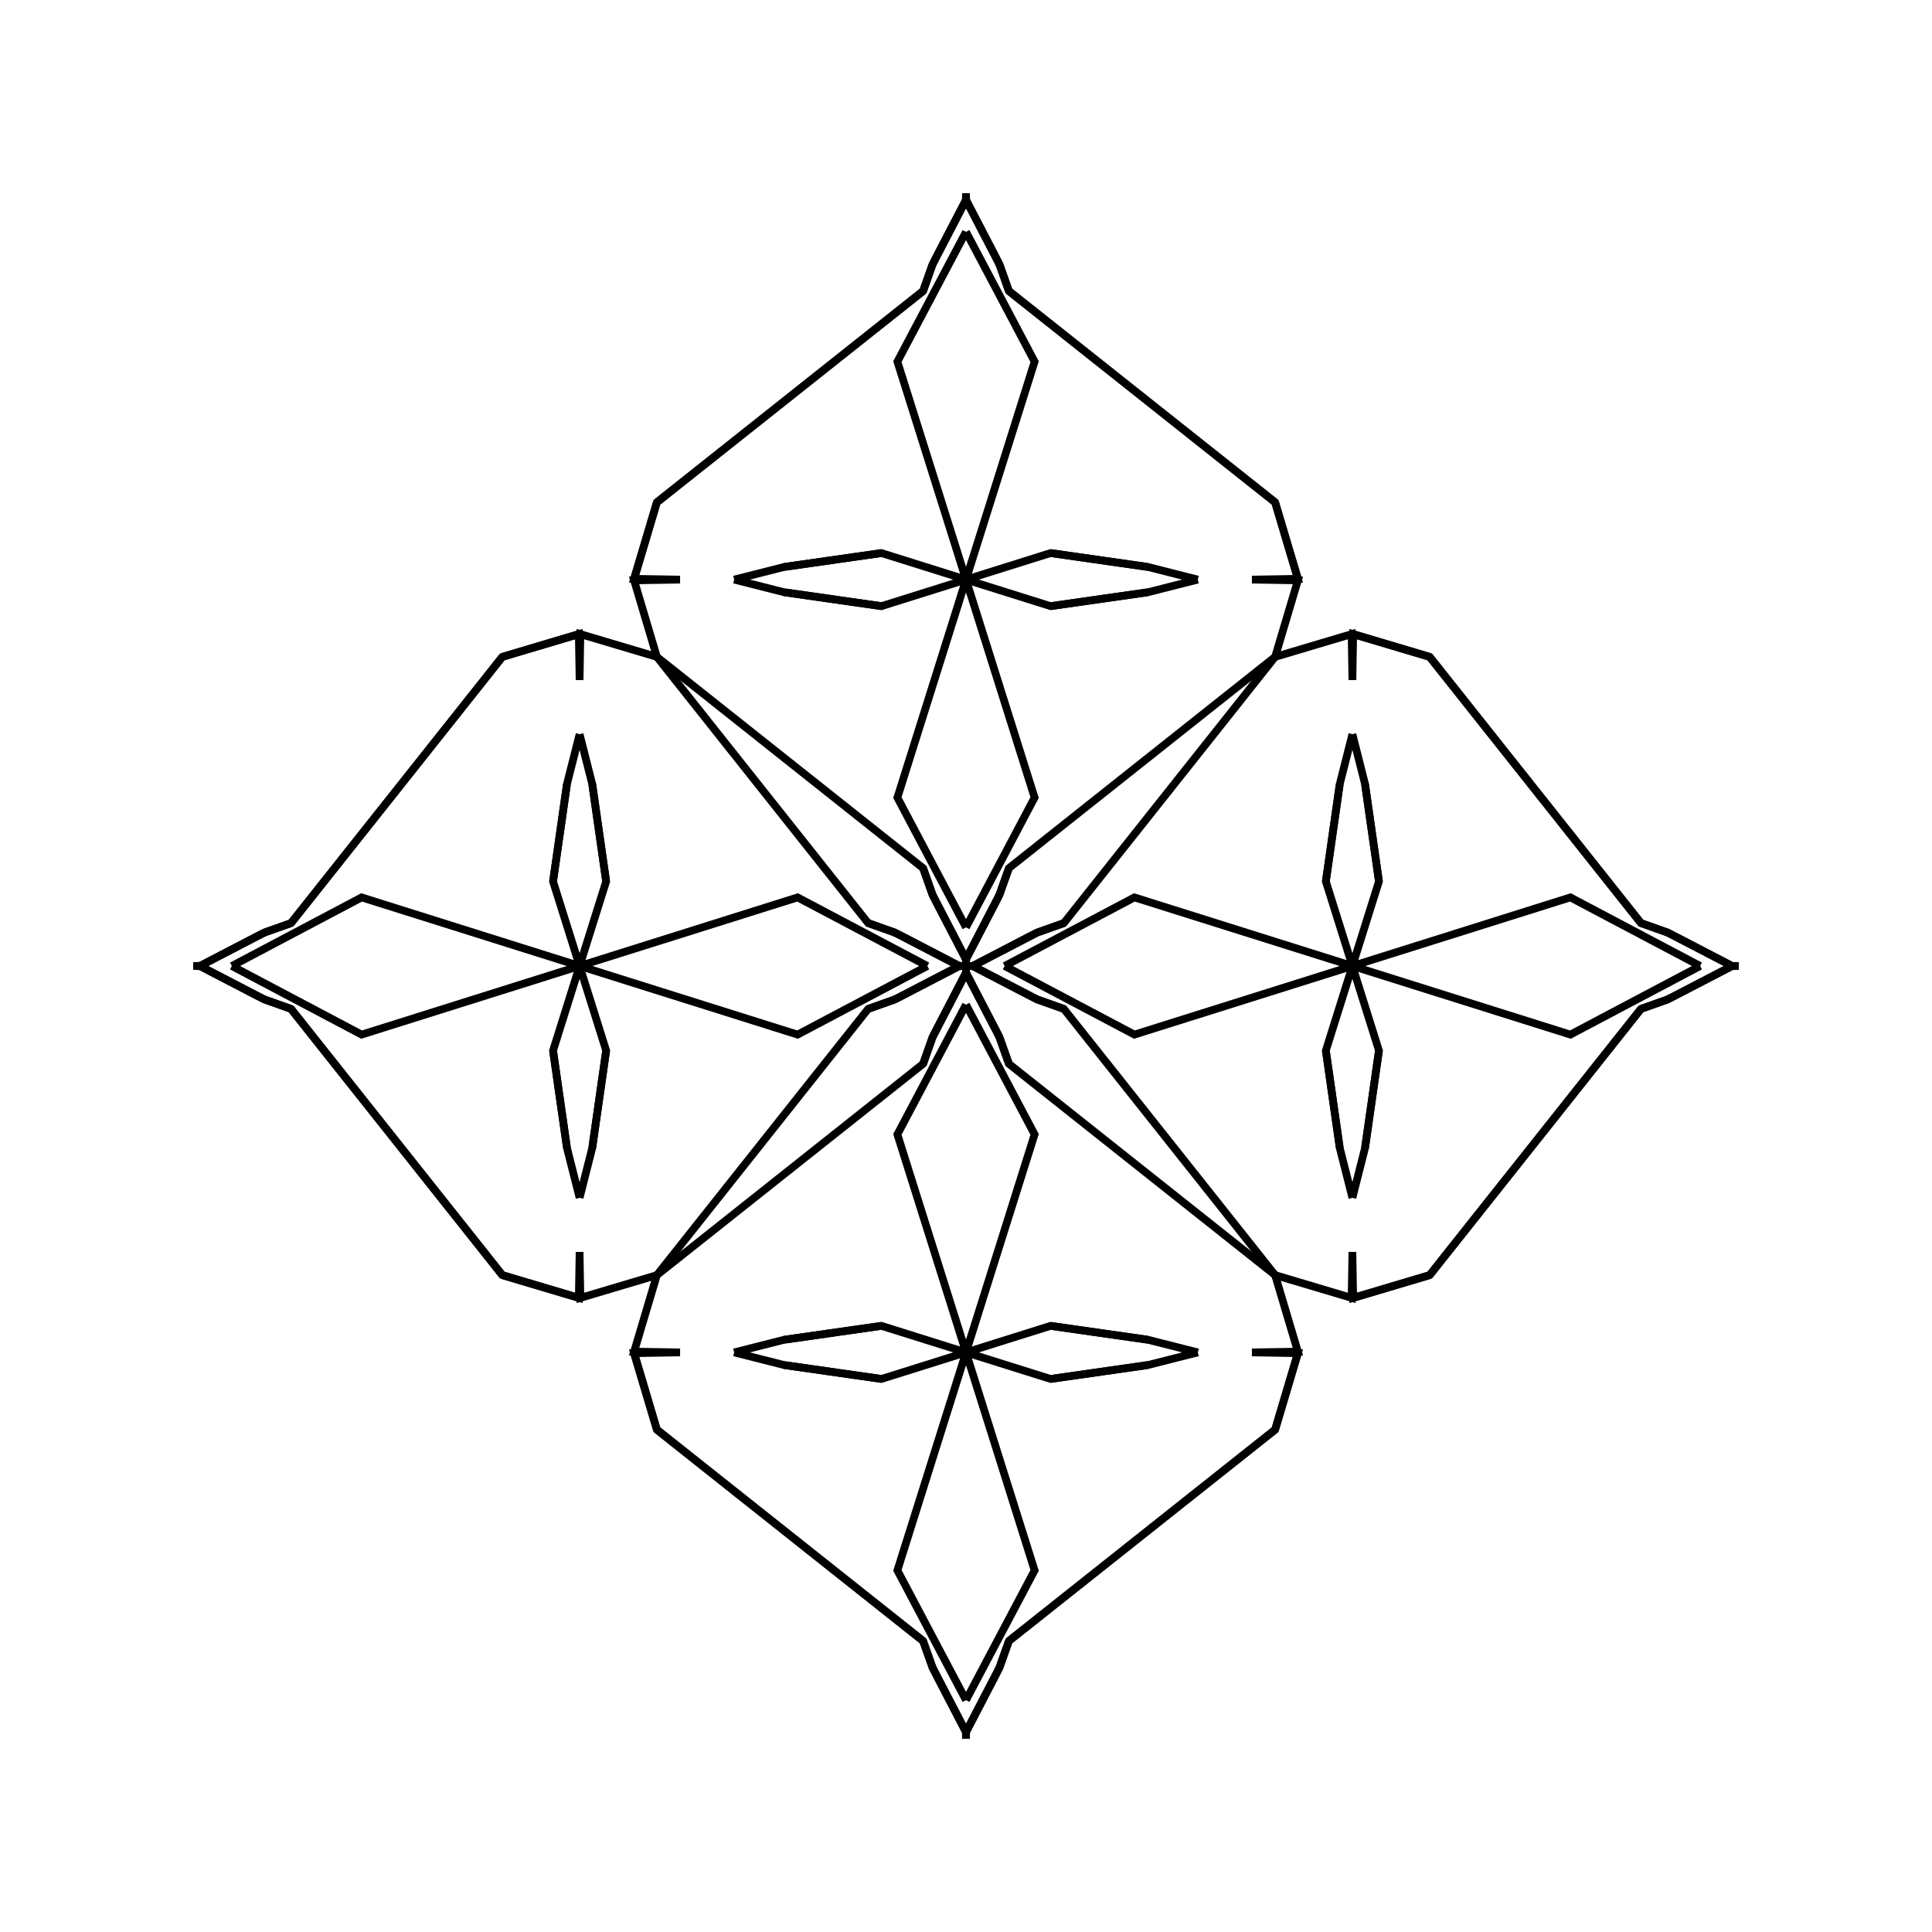 <?xml version="1.0" encoding="UTF-8"?>
<svg xmlns="http://www.w3.org/2000/svg" xmlns:xlink="http://www.w3.org/1999/xlink"
     width="250" height="250" viewBox="-125.0 -125.0 250 250">
<defs>
</defs>
<path d="M5.0,-0.0 L21.793,-8.877 L50.0,-0.0" fill-opacity="0" stroke="black" stroke-width="1" />
<path d="M5.0,-0.0 L21.793,8.877 L50.0,-0.0" fill-opacity="0" stroke="black" stroke-width="1" />
<path d="M50.0,-0.0 L46.564,-10.946 L48.363,-23.533" fill-opacity="0" stroke="black" stroke-width="1" />
<path d="M50.0,-0.0 L46.564,10.946 L48.363,23.533" fill-opacity="0" stroke="black" stroke-width="1" />
<path d="M46.564,-10.946 L48.363,-23.533 L50.0,-30.0" fill-opacity="0" stroke="black" stroke-width="1" />
<path d="M46.564,10.946 L48.363,23.533 L50.0,30.0" fill-opacity="0" stroke="black" stroke-width="1" />
<path d="M50.0,-37.0 L49.899,-42.946 L40.0,-40.0" fill-opacity="0" stroke="black" stroke-width="1" />
<path d="M50.0,37.0 L49.899,42.946 L40.0,40.0" fill-opacity="0" stroke="black" stroke-width="1" />
<path d="M42.946,50.101 L40.0,60.0 L5.552,87.339" fill-opacity="0" stroke="black" stroke-width="1" />
<path d="M42.946,-50.101 L40.0,-60.0 L5.552,-87.339" fill-opacity="0" stroke="black" stroke-width="1" />
<path d="M40.0,-40.0 L12.661,-5.552 L9.213,-4.328" fill-opacity="0" stroke="black" stroke-width="1" />
<path d="M40.0,40.0 L12.661,5.552 L9.213,4.328" fill-opacity="0" stroke="black" stroke-width="1" />
<path d="M12.661,-5.552 L9.213,-4.328 L8.131,-3.774" fill-opacity="0" stroke="black" stroke-width="1" />
<path d="M12.661,5.552 L9.213,4.328 L8.131,3.774" fill-opacity="0" stroke="black" stroke-width="1" />
<path d="M9.213,-4.328 L8.131,-3.774 L0.907,-0.02" fill-opacity="0" stroke="black" stroke-width="1" />
<path d="M9.213,4.328 L8.131,3.774 L0.907,0.02" fill-opacity="0" stroke="black" stroke-width="1" />
<path d="M8.131,-3.774 L0.907,-0.02 L0.0,-0.0" fill-opacity="0" stroke="black" stroke-width="1" />
<path d="M8.131,3.774 L0.907,0.02 L0.0,-0.0" fill-opacity="0" stroke="black" stroke-width="1" />
<path d="M-5.0,-0.0 L-21.793,-8.877 L-50.0,-0.0" fill-opacity="0" stroke="black" stroke-width="1" />
<path d="M-5.0,-0.0 L-21.793,8.877 L-50.0,-0.0" fill-opacity="0" stroke="black" stroke-width="1" />
<path d="M-50.0,-0.0 L-46.564,-10.946 L-48.363,-23.533" fill-opacity="0" stroke="black" stroke-width="1" />
<path d="M-50.0,-0.0 L-46.564,10.946 L-48.363,23.533" fill-opacity="0" stroke="black" stroke-width="1" />
<path d="M-46.564,-10.946 L-48.363,-23.533 L-50.0,-30.0" fill-opacity="0" stroke="black" stroke-width="1" />
<path d="M-46.564,10.946 L-48.363,23.533 L-50.0,30.0" fill-opacity="0" stroke="black" stroke-width="1" />
<path d="M-50.0,-37.0 L-49.899,-42.946 L-40.0,-40.0" fill-opacity="0" stroke="black" stroke-width="1" />
<path d="M-50.0,37.0 L-49.899,42.946 L-40.0,40.0" fill-opacity="0" stroke="black" stroke-width="1" />
<path d="M-42.946,50.101 L-40.0,60.0 L-5.552,87.339" fill-opacity="0" stroke="black" stroke-width="1" />
<path d="M-42.946,-50.101 L-40.0,-60.0 L-5.552,-87.339" fill-opacity="0" stroke="black" stroke-width="1" />
<path d="M-40.0,-40.0 L-12.661,-5.552 L-9.213,-4.328" fill-opacity="0" stroke="black" stroke-width="1" />
<path d="M-40.0,40.0 L-12.661,5.552 L-9.213,4.328" fill-opacity="0" stroke="black" stroke-width="1" />
<path d="M-12.661,-5.552 L-9.213,-4.328 L-8.131,-3.774" fill-opacity="0" stroke="black" stroke-width="1" />
<path d="M-12.661,5.552 L-9.213,4.328 L-8.131,3.774" fill-opacity="0" stroke="black" stroke-width="1" />
<path d="M-9.213,-4.328 L-8.131,-3.774 L-0.907,-0.02" fill-opacity="0" stroke="black" stroke-width="1" />
<path d="M-9.213,4.328 L-8.131,3.774 L-0.907,0.02" fill-opacity="0" stroke="black" stroke-width="1" />
<path d="M-8.131,-3.774 L-0.907,-0.02 L0.0,-0.0" fill-opacity="0" stroke="black" stroke-width="1" />
<path d="M-8.131,3.774 L-0.907,0.02 L0.0,-0.0" fill-opacity="0" stroke="black" stroke-width="1" />
<path d="M95.0,-0.0 L78.207,8.877 L50.0,-0.0" fill-opacity="0" stroke="black" stroke-width="1" />
<path d="M95.0,-0.0 L78.207,-8.877 L50.0,-0.0" fill-opacity="0" stroke="black" stroke-width="1" />
<path d="M50.0,-0.0 L53.436,10.946 L51.637,23.533" fill-opacity="0" stroke="black" stroke-width="1" />
<path d="M50.0,-0.0 L53.436,-10.946 L51.637,-23.533" fill-opacity="0" stroke="black" stroke-width="1" />
<path d="M53.436,10.946 L51.637,23.533 L50.0,30.0" fill-opacity="0" stroke="black" stroke-width="1" />
<path d="M53.436,-10.946 L51.637,-23.533 L50.0,-30.0" fill-opacity="0" stroke="black" stroke-width="1" />
<path d="M50.0,37.0 L50.101,42.946 L60.0,40.0" fill-opacity="0" stroke="black" stroke-width="1" />
<path d="M50.0,-37.0 L50.101,-42.946 L60.0,-40.0" fill-opacity="0" stroke="black" stroke-width="1" />
<path d="M50.101,42.946 L60.0,40.0 L87.339,5.552" fill-opacity="0" stroke="black" stroke-width="1" />
<path d="M50.101,-42.946 L60.0,-40.0 L87.339,-5.552" fill-opacity="0" stroke="black" stroke-width="1" />
<path d="M60.0,40.0 L87.339,5.552 L90.787,4.328" fill-opacity="0" stroke="black" stroke-width="1" />
<path d="M60.0,-40.0 L87.339,-5.552 L90.787,-4.328" fill-opacity="0" stroke="black" stroke-width="1" />
<path d="M87.339,5.552 L90.787,4.328 L91.869,3.774" fill-opacity="0" stroke="black" stroke-width="1" />
<path d="M87.339,-5.552 L90.787,-4.328 L91.869,-3.774" fill-opacity="0" stroke="black" stroke-width="1" />
<path d="M90.787,4.328 L91.869,3.774 L99.093,0.02" fill-opacity="0" stroke="black" stroke-width="1" />
<path d="M90.787,-4.328 L91.869,-3.774 L99.093,-0.02" fill-opacity="0" stroke="black" stroke-width="1" />
<path d="M91.869,3.774 L99.093,0.02 L100.0,-0.0" fill-opacity="0" stroke="black" stroke-width="1" />
<path d="M91.869,-3.774 L99.093,-0.02 L100.0,-0.0" fill-opacity="0" stroke="black" stroke-width="1" />
<path d="M0.0,-5.0 L8.877,-21.793 L0.0,-50.0" fill-opacity="0" stroke="black" stroke-width="1" />
<path d="M0.0,5.0 L8.877,21.793 L0.0,50.0" fill-opacity="0" stroke="black" stroke-width="1" />
<path d="M0.0,95.0 L8.877,78.207 L0.0,50.0" fill-opacity="0" stroke="black" stroke-width="1" />
<path d="M0.0,-95.0 L8.877,-78.207 L0.0,-50.0" fill-opacity="0" stroke="black" stroke-width="1" />
<path d="M0.0,-50.0 L10.946,-46.564 L23.533,-48.363" fill-opacity="0" stroke="black" stroke-width="1" />
<path d="M0.0,50.0 L10.946,46.564 L23.533,48.363" fill-opacity="0" stroke="black" stroke-width="1" />
<path d="M0.0,50.0 L10.946,53.436 L23.533,51.637" fill-opacity="0" stroke="black" stroke-width="1" />
<path d="M0.0,-50.0 L10.946,-53.436 L23.533,-51.637" fill-opacity="0" stroke="black" stroke-width="1" />
<path d="M10.946,-46.564 L23.533,-48.363 L30.0,-50.0" fill-opacity="0" stroke="black" stroke-width="1" />
<path d="M10.946,46.564 L23.533,48.363 L30.0,50.0" fill-opacity="0" stroke="black" stroke-width="1" />
<path d="M10.946,53.436 L23.533,51.637 L30.0,50.0" fill-opacity="0" stroke="black" stroke-width="1" />
<path d="M10.946,-53.436 L23.533,-51.637 L30.0,-50.0" fill-opacity="0" stroke="black" stroke-width="1" />
<path d="M37.0,-50.0 L42.946,-49.899 L40.0,-40.0" fill-opacity="0" stroke="black" stroke-width="1" />
<path d="M37.0,50.0 L42.946,49.899 L40.0,40.0" fill-opacity="0" stroke="black" stroke-width="1" />
<path d="M37.0,50.0 L42.946,50.101 L40.0,60.0" fill-opacity="0" stroke="black" stroke-width="1" />
<path d="M37.0,-50.0 L42.946,-50.101 L40.0,-60.0" fill-opacity="0" stroke="black" stroke-width="1" />
<path d="M40.0,-40.0 L5.552,-12.661 L4.328,-9.213" fill-opacity="0" stroke="black" stroke-width="1" />
<path d="M40.0,40.0 L5.552,12.661 L4.328,9.213" fill-opacity="0" stroke="black" stroke-width="1" />
<path d="M40.0,60.0 L5.552,87.339 L4.328,90.787" fill-opacity="0" stroke="black" stroke-width="1" />
<path d="M40.0,-60.0 L5.552,-87.339 L4.328,-90.787" fill-opacity="0" stroke="black" stroke-width="1" />
<path d="M5.552,-12.661 L4.328,-9.213 L3.774,-8.131" fill-opacity="0" stroke="black" stroke-width="1" />
<path d="M5.552,12.661 L4.328,9.213 L3.774,8.131" fill-opacity="0" stroke="black" stroke-width="1" />
<path d="M5.552,87.339 L4.328,90.787 L3.774,91.869" fill-opacity="0" stroke="black" stroke-width="1" />
<path d="M5.552,-87.339 L4.328,-90.787 L3.774,-91.869" fill-opacity="0" stroke="black" stroke-width="1" />
<path d="M4.328,-9.213 L3.774,-8.131 L0.02,-0.907" fill-opacity="0" stroke="black" stroke-width="1" />
<path d="M4.328,9.213 L3.774,8.131 L0.02,0.907" fill-opacity="0" stroke="black" stroke-width="1" />
<path d="M4.328,90.787 L3.774,91.869 L0.02,99.093" fill-opacity="0" stroke="black" stroke-width="1" />
<path d="M4.328,-90.787 L3.774,-91.869 L0.02,-99.093" fill-opacity="0" stroke="black" stroke-width="1" />
<path d="M3.774,-8.131 L0.02,-0.907 L0.0,-0.0" fill-opacity="0" stroke="black" stroke-width="1" />
<path d="M3.774,8.131 L0.02,0.907 L0.0,-0.0" fill-opacity="0" stroke="black" stroke-width="1" />
<path d="M3.774,91.869 L0.02,99.093 L0.0,100.0" fill-opacity="0" stroke="black" stroke-width="1" />
<path d="M3.774,-91.869 L0.02,-99.093 L0.0,-100.0" fill-opacity="0" stroke="black" stroke-width="1" />
<path d="M0.0,95.0 L-8.877,78.207 L0.0,50.0" fill-opacity="0" stroke="black" stroke-width="1" />
<path d="M0.0,-5.0 L-8.877,-21.793 L0.0,-50.0" fill-opacity="0" stroke="black" stroke-width="1" />
<path d="M0.0,5.0 L-8.877,21.793 L0.0,50.0" fill-opacity="0" stroke="black" stroke-width="1" />
<path d="M0.0,-95.0 L-8.877,-78.207 L0.0,-50.0" fill-opacity="0" stroke="black" stroke-width="1" />
<path d="M0.0,50.0 L-10.946,53.436 L-23.533,51.637" fill-opacity="0" stroke="black" stroke-width="1" />
<path d="M0.0,-50.0 L-10.946,-46.564 L-23.533,-48.363" fill-opacity="0" stroke="black" stroke-width="1" />
<path d="M0.0,50.0 L-10.946,46.564 L-23.533,48.363" fill-opacity="0" stroke="black" stroke-width="1" />
<path d="M0.0,-50.0 L-10.946,-53.436 L-23.533,-51.637" fill-opacity="0" stroke="black" stroke-width="1" />
<path d="M-10.946,53.436 L-23.533,51.637 L-30.0,50.0" fill-opacity="0" stroke="black" stroke-width="1" />
<path d="M-10.946,-46.564 L-23.533,-48.363 L-30.0,-50.0" fill-opacity="0" stroke="black" stroke-width="1" />
<path d="M-10.946,46.564 L-23.533,48.363 L-30.0,50.0" fill-opacity="0" stroke="black" stroke-width="1" />
<path d="M-10.946,-53.436 L-23.533,-51.637 L-30.0,-50.0" fill-opacity="0" stroke="black" stroke-width="1" />
<path d="M-37.0,50.0 L-42.946,50.101 L-40.0,60.0" fill-opacity="0" stroke="black" stroke-width="1" />
<path d="M-37.0,-50.0 L-42.946,-49.899 L-40.0,-40.0" fill-opacity="0" stroke="black" stroke-width="1" />
<path d="M-37.0,50.0 L-42.946,49.899 L-40.0,40.0" fill-opacity="0" stroke="black" stroke-width="1" />
<path d="M-37.0,-50.0 L-42.946,-50.101 L-40.0,-60.0" fill-opacity="0" stroke="black" stroke-width="1" />
<path d="M-40.0,60.0 L-5.552,87.339 L-4.328,90.787" fill-opacity="0" stroke="black" stroke-width="1" />
<path d="M-40.0,-40.0 L-5.552,-12.661 L-4.328,-9.213" fill-opacity="0" stroke="black" stroke-width="1" />
<path d="M-40.0,40.0 L-5.552,12.661 L-4.328,9.213" fill-opacity="0" stroke="black" stroke-width="1" />
<path d="M-40.0,-60.0 L-5.552,-87.339 L-4.328,-90.787" fill-opacity="0" stroke="black" stroke-width="1" />
<path d="M-5.552,87.339 L-4.328,90.787 L-3.774,91.869" fill-opacity="0" stroke="black" stroke-width="1" />
<path d="M-5.552,-12.661 L-4.328,-9.213 L-3.774,-8.131" fill-opacity="0" stroke="black" stroke-width="1" />
<path d="M-5.552,12.661 L-4.328,9.213 L-3.774,8.131" fill-opacity="0" stroke="black" stroke-width="1" />
<path d="M-5.552,-87.339 L-4.328,-90.787 L-3.774,-91.869" fill-opacity="0" stroke="black" stroke-width="1" />
<path d="M-4.328,90.787 L-3.774,91.869 L-0.02,99.093" fill-opacity="0" stroke="black" stroke-width="1" />
<path d="M-4.328,-9.213 L-3.774,-8.131 L-0.02,-0.907" fill-opacity="0" stroke="black" stroke-width="1" />
<path d="M-4.328,9.213 L-3.774,8.131 L-0.02,0.907" fill-opacity="0" stroke="black" stroke-width="1" />
<path d="M-4.328,-90.787 L-3.774,-91.869 L-0.02,-99.093" fill-opacity="0" stroke="black" stroke-width="1" />
<path d="M-3.774,91.869 L-0.02,99.093 L0.0,100.0" fill-opacity="0" stroke="black" stroke-width="1" />
<path d="M-3.774,-8.131 L-0.02,-0.907 L0.0,-0.0" fill-opacity="0" stroke="black" stroke-width="1" />
<path d="M-3.774,8.131 L-0.02,0.907 L0.0,-0.0" fill-opacity="0" stroke="black" stroke-width="1" />
<path d="M-3.774,-91.869 L-0.02,-99.093 L0.0,-100.0" fill-opacity="0" stroke="black" stroke-width="1" />
<path d="M-95.0,-0.0 L-78.207,-8.877 L-50.0,-0.0" fill-opacity="0" stroke="black" stroke-width="1" />
<path d="M-95.0,-0.0 L-78.207,8.877 L-50.0,-0.0" fill-opacity="0" stroke="black" stroke-width="1" />
<path d="M-50.0,-0.0 L-53.436,-10.946 L-51.637,-23.533" fill-opacity="0" stroke="black" stroke-width="1" />
<path d="M-50.0,-0.0 L-53.436,10.946 L-51.637,23.533" fill-opacity="0" stroke="black" stroke-width="1" />
<path d="M-53.436,-10.946 L-51.637,-23.533 L-50.0,-30.0" fill-opacity="0" stroke="black" stroke-width="1" />
<path d="M-53.436,10.946 L-51.637,23.533 L-50.0,30.0" fill-opacity="0" stroke="black" stroke-width="1" />
<path d="M-50.0,-37.0 L-50.101,-42.946 L-60.0,-40.0" fill-opacity="0" stroke="black" stroke-width="1" />
<path d="M-50.0,37.0 L-50.101,42.946 L-60.0,40.0" fill-opacity="0" stroke="black" stroke-width="1" />
<path d="M-50.101,-42.946 L-60.0,-40.0 L-87.339,-5.552" fill-opacity="0" stroke="black" stroke-width="1" />
<path d="M-50.101,42.946 L-60.0,40.0 L-87.339,5.552" fill-opacity="0" stroke="black" stroke-width="1" />
<path d="M-60.0,-40.0 L-87.339,-5.552 L-90.787,-4.328" fill-opacity="0" stroke="black" stroke-width="1" />
<path d="M-60.0,40.0 L-87.339,5.552 L-90.787,4.328" fill-opacity="0" stroke="black" stroke-width="1" />
<path d="M-87.339,-5.552 L-90.787,-4.328 L-91.869,-3.774" fill-opacity="0" stroke="black" stroke-width="1" />
<path d="M-87.339,5.552 L-90.787,4.328 L-91.869,3.774" fill-opacity="0" stroke="black" stroke-width="1" />
<path d="M-90.787,-4.328 L-91.869,-3.774 L-99.093,-0.02" fill-opacity="0" stroke="black" stroke-width="1" />
<path d="M-90.787,4.328 L-91.869,3.774 L-99.093,0.02" fill-opacity="0" stroke="black" stroke-width="1" />
<path d="M-91.869,-3.774 L-99.093,-0.02 L-100.0,-0.0" fill-opacity="0" stroke="black" stroke-width="1" />
<path d="M-91.869,3.774 L-99.093,0.02 L-100.0,-0.0" fill-opacity="0" stroke="black" stroke-width="1" />
</svg>